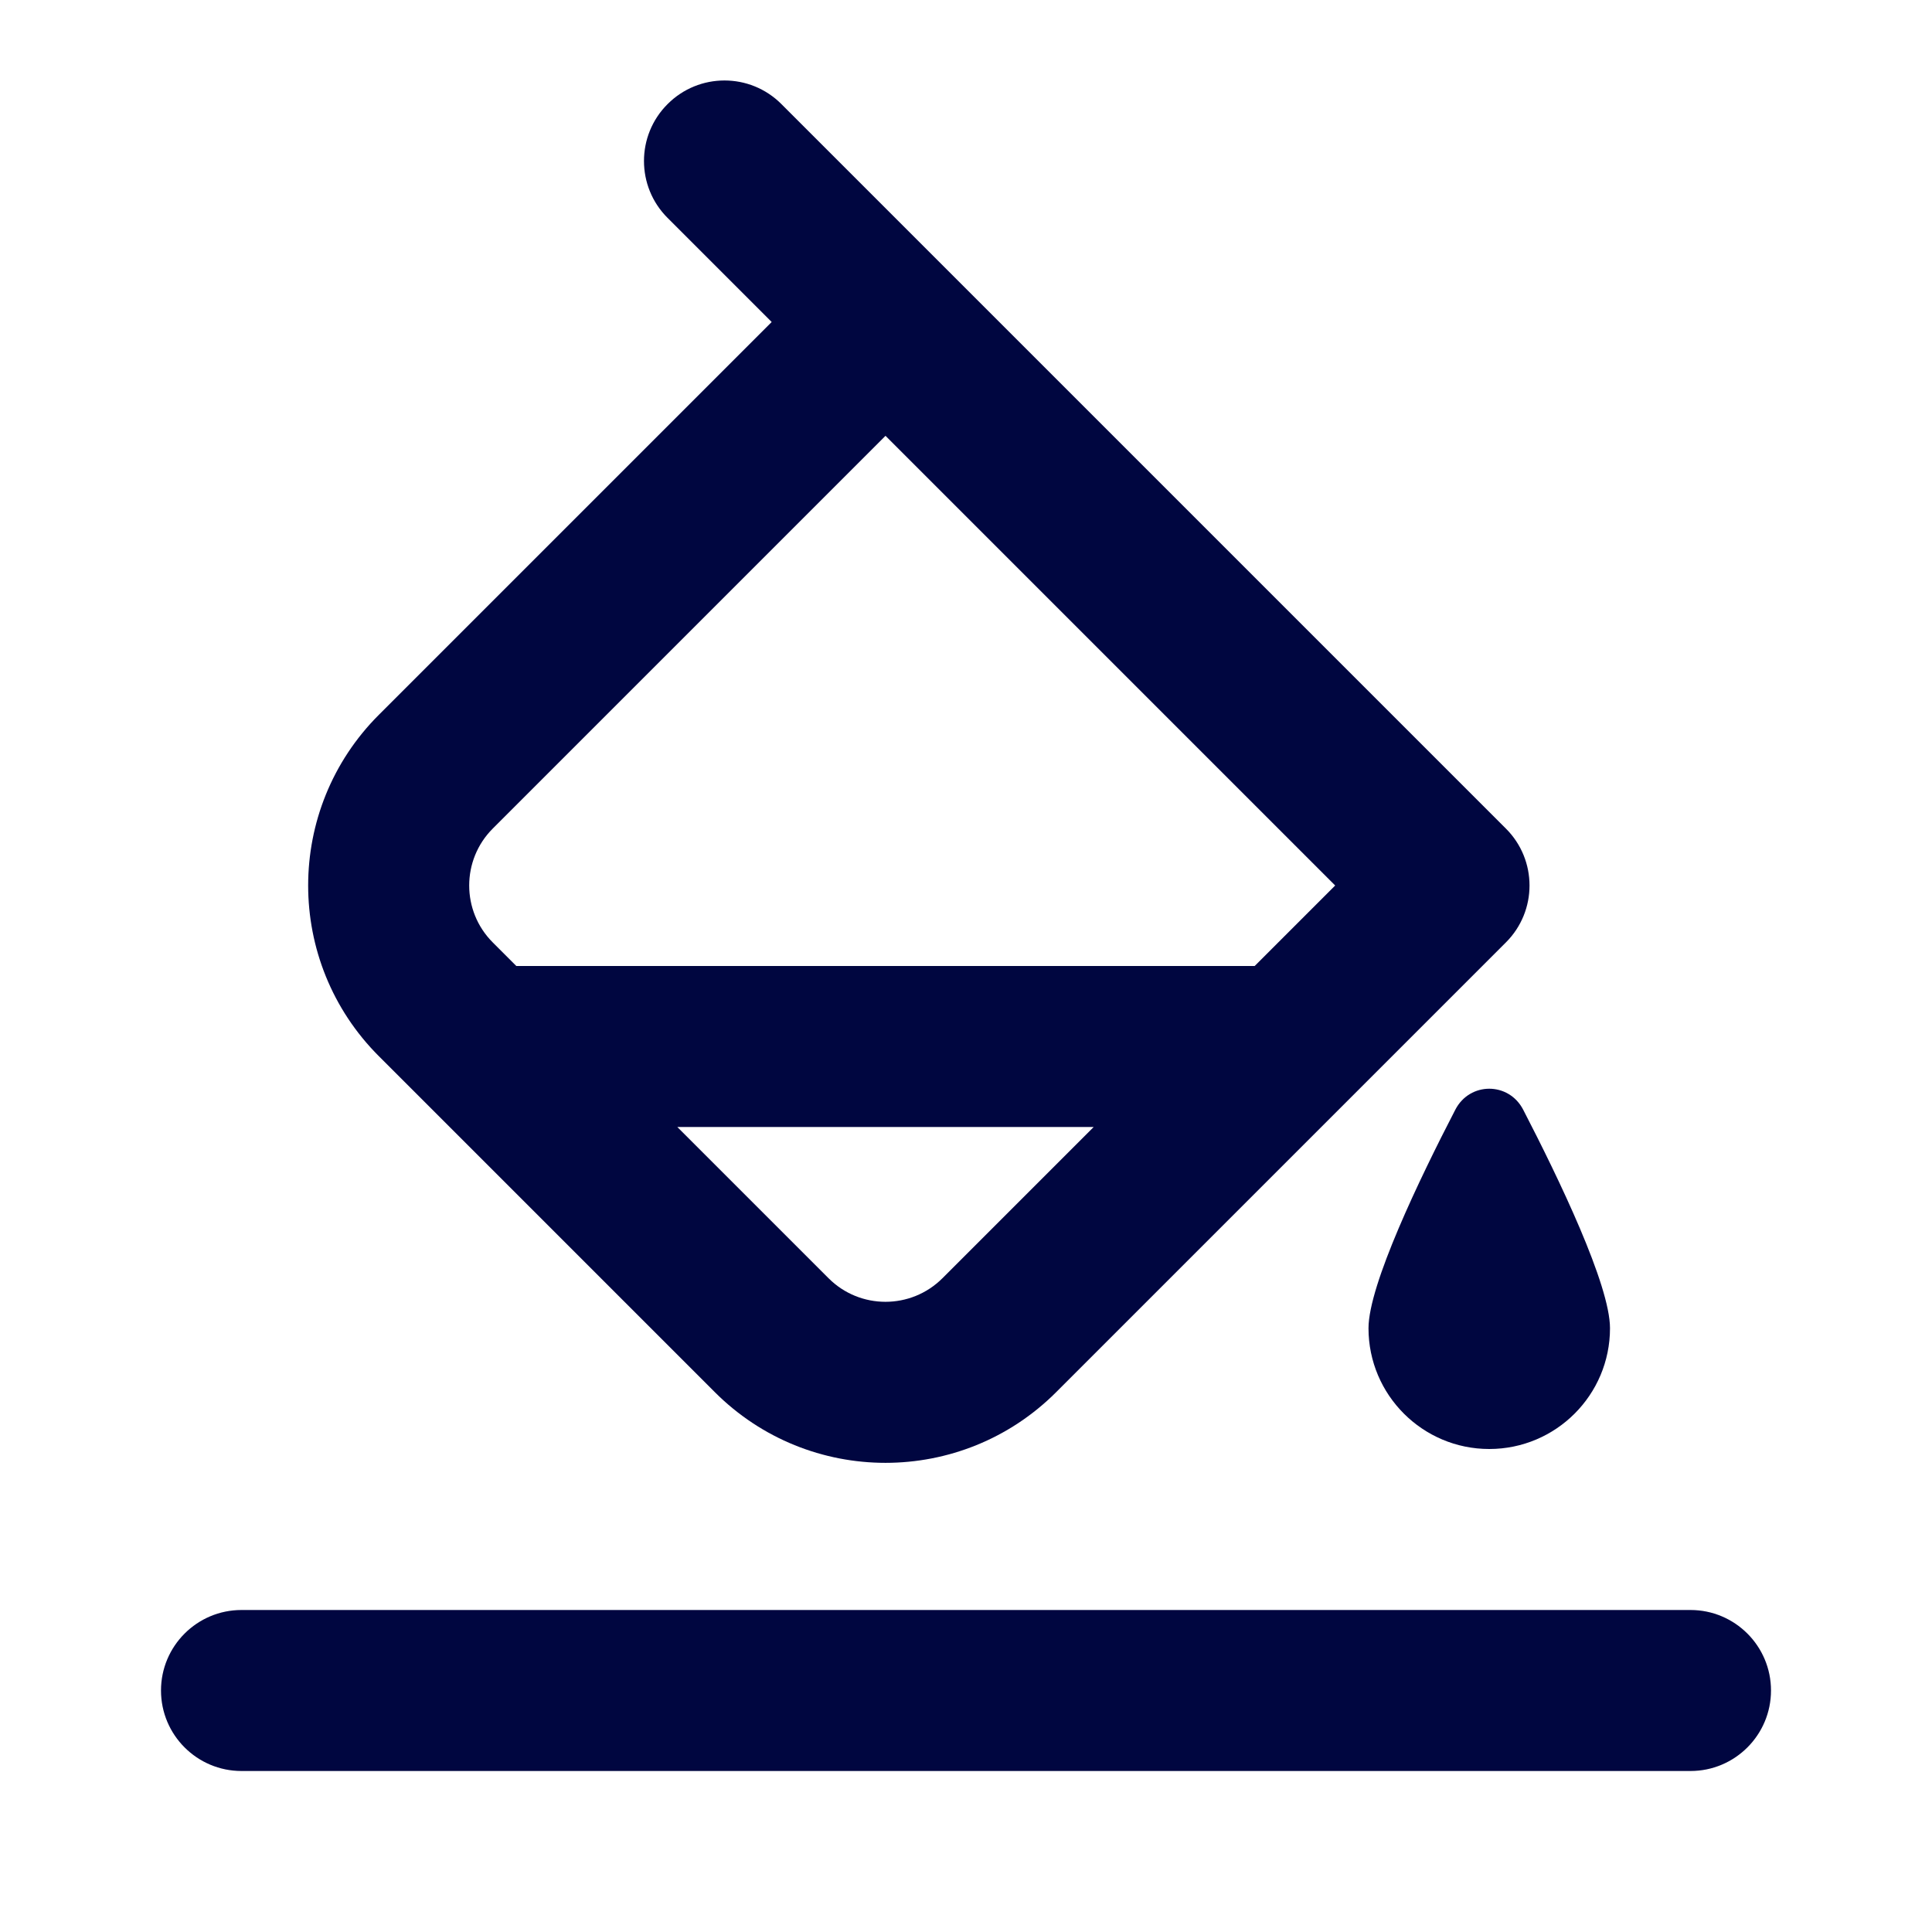 <svg width="24" height="24" viewBox="0 0 24 24" fill="none" xmlns="http://www.w3.org/2000/svg">
<path fill-rule="evenodd" clip-rule="evenodd" d="M8.293 1.293C8.683 0.902 9.317 0.902 9.707 1.293L18.707 10.293C19.098 10.683 19.098 11.317 18.707 11.707L13.121 17.293C11.95 18.465 10.05 18.465 8.879 17.293L4.707 13.121C3.535 11.95 3.535 10.05 4.707 8.879L9.586 4L8.293 2.707C7.902 2.317 7.902 1.683 8.293 1.293ZM11 5.414L6.121 10.293C5.731 10.683 5.731 11.317 6.121 11.707L6.414 12H15.586L16.586 11L11 5.414ZM8.414 14L10.293 15.879C10.683 16.269 11.316 16.269 11.707 15.879L13.586 14H8.414Z" fill="#000640"/>
<path d="M2 21C2 20.448 2.448 20 3 20L21 20C21.552 20 22 20.448 22 21C22 21.552 21.552 22 21 22L3 22C2.448 22 2 21.552 2 21Z" fill="#000640"/>
<path d="M18.5 18C19.328 18 20 17.328 20 16.5C20 15.961 19.364 14.64 18.921 13.784C18.741 13.438 18.259 13.438 18.079 13.784C17.636 14.64 17 15.961 17 16.5C17 17.328 17.672 18 18.5 18Z" fill="#000640"/>
</svg>
